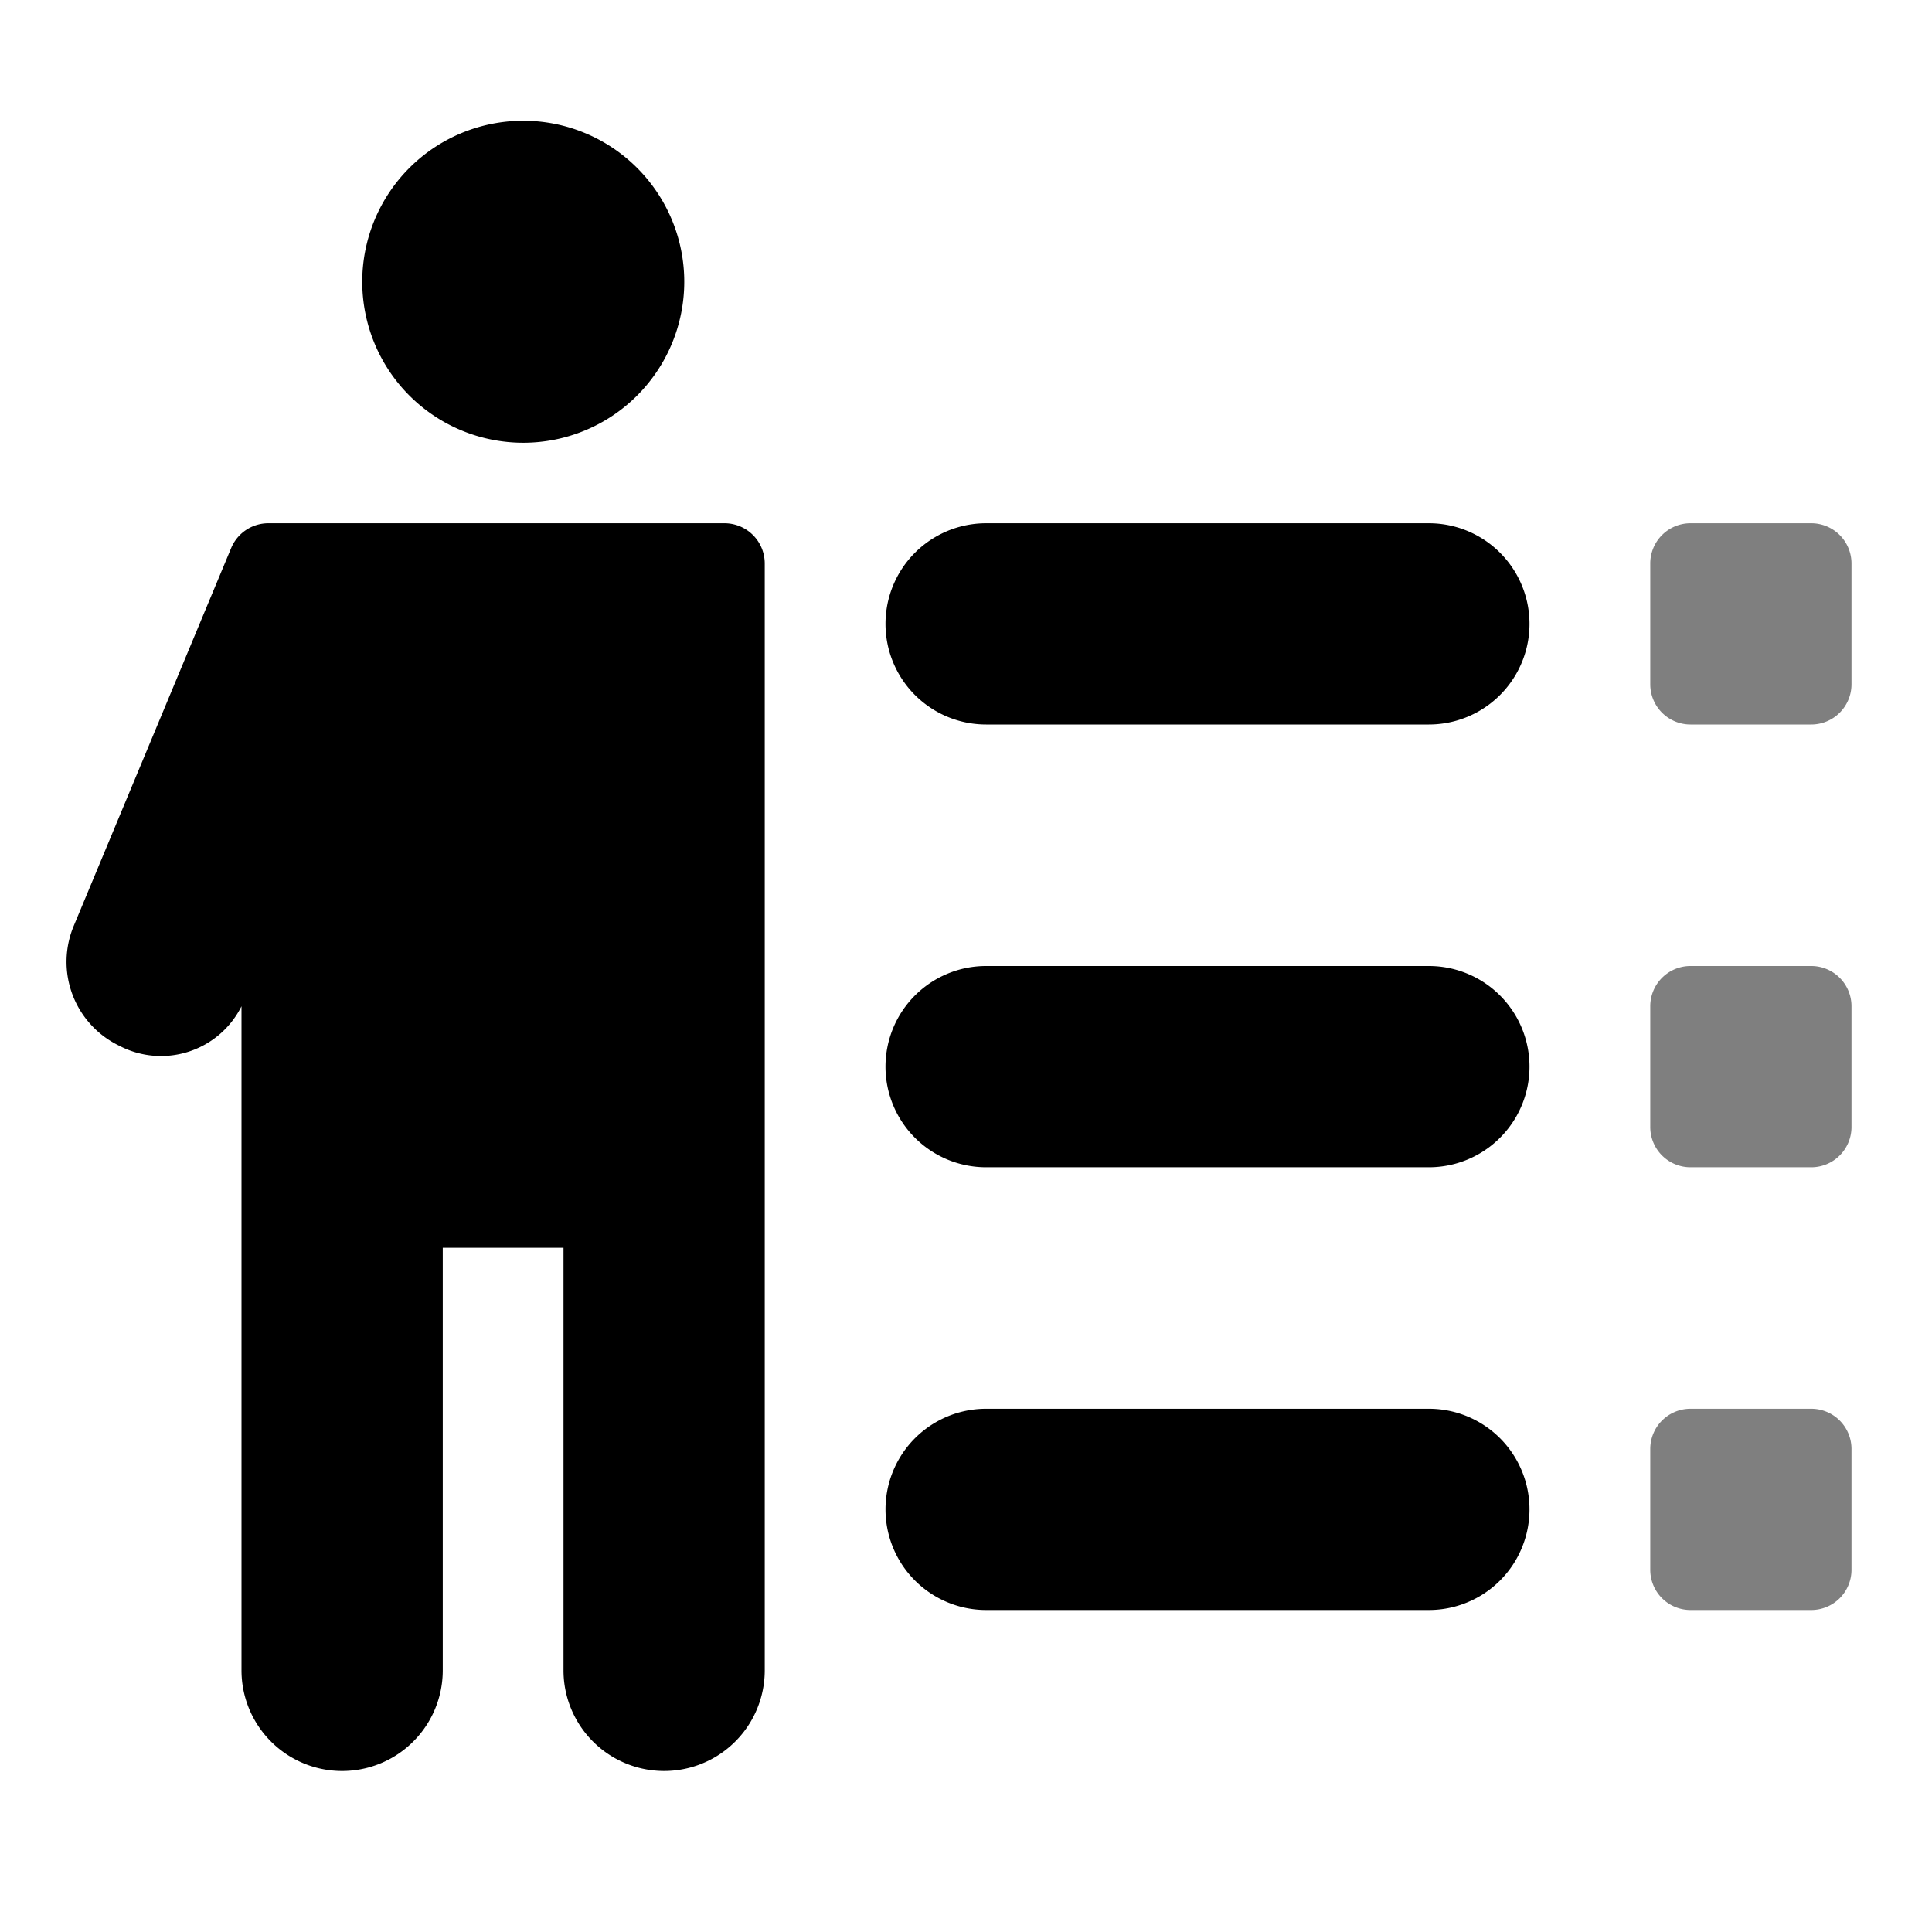 <svg viewBox="0 0 1024 1024" focusable="false" xmlns="http://www.w3.org/2000/svg"><path clip-rule="evenodd" d="M874.67 298.67A21.33 21.33 0 0 1 896 277.33h64a21.33 21.33 0 0 1 21.33 21.34v64A21.33 21.33 0 0 1 960 384h-64a21.33 21.33 0 0 1-21.33-21.33v-64Zm0 234.66A21.33 21.33 0 0 1 896 512h64a21.33 21.33 0 0 1 21.33 21.33v64A21.33 21.33 0 0 1 960 618.67h-64a21.33 21.33 0 0 1-21.33-21.34v-64ZM896 746.67A21.33 21.33 0 0 0 874.67 768v64A21.33 21.33 0 0 0 896 853.33h64A21.33 21.33 0 0 0 981.33 832v-64A21.33 21.33 0 0 0 960 746.67h-64Z" fill-rule="evenodd" opacity=".5" /><path clip-rule="evenodd" d="M362.67 149.33a85.33 85.33 0 1 1-170.67 0 85.33 85.33 0 0 1 170.67 0ZM122.53 290.46a21.33 21.33 0 0 1 19.7-13.13H384a21.33 21.33 0 0 1 21.33 21.34v586.66a53.33 53.33 0 1 1-106.66 0v-224h-64v224a53.33 53.33 0 0 1-106.67 0v-352a47.7 47.7 0 0 1-64 21.34l-1.47-.74a49.35 49.35 0 0 1-23.48-63.11l83.48-200.36Zm400.14-13.13a53.33 53.33 0 1 0 0 106.67h234.66a53.33 53.33 0 1 0 0-106.67H522.67Zm-53.34 288A53.33 53.33 0 0 1 522.67 512h234.66a53.33 53.33 0 1 1 0 106.67H522.67a53.33 53.33 0 0 1-53.34-53.34Zm53.34 181.34a53.33 53.33 0 1 0 0 106.66h234.66a53.33 53.33 0 1 0 0-106.66H522.67Z" fill-rule="evenodd" /></svg>